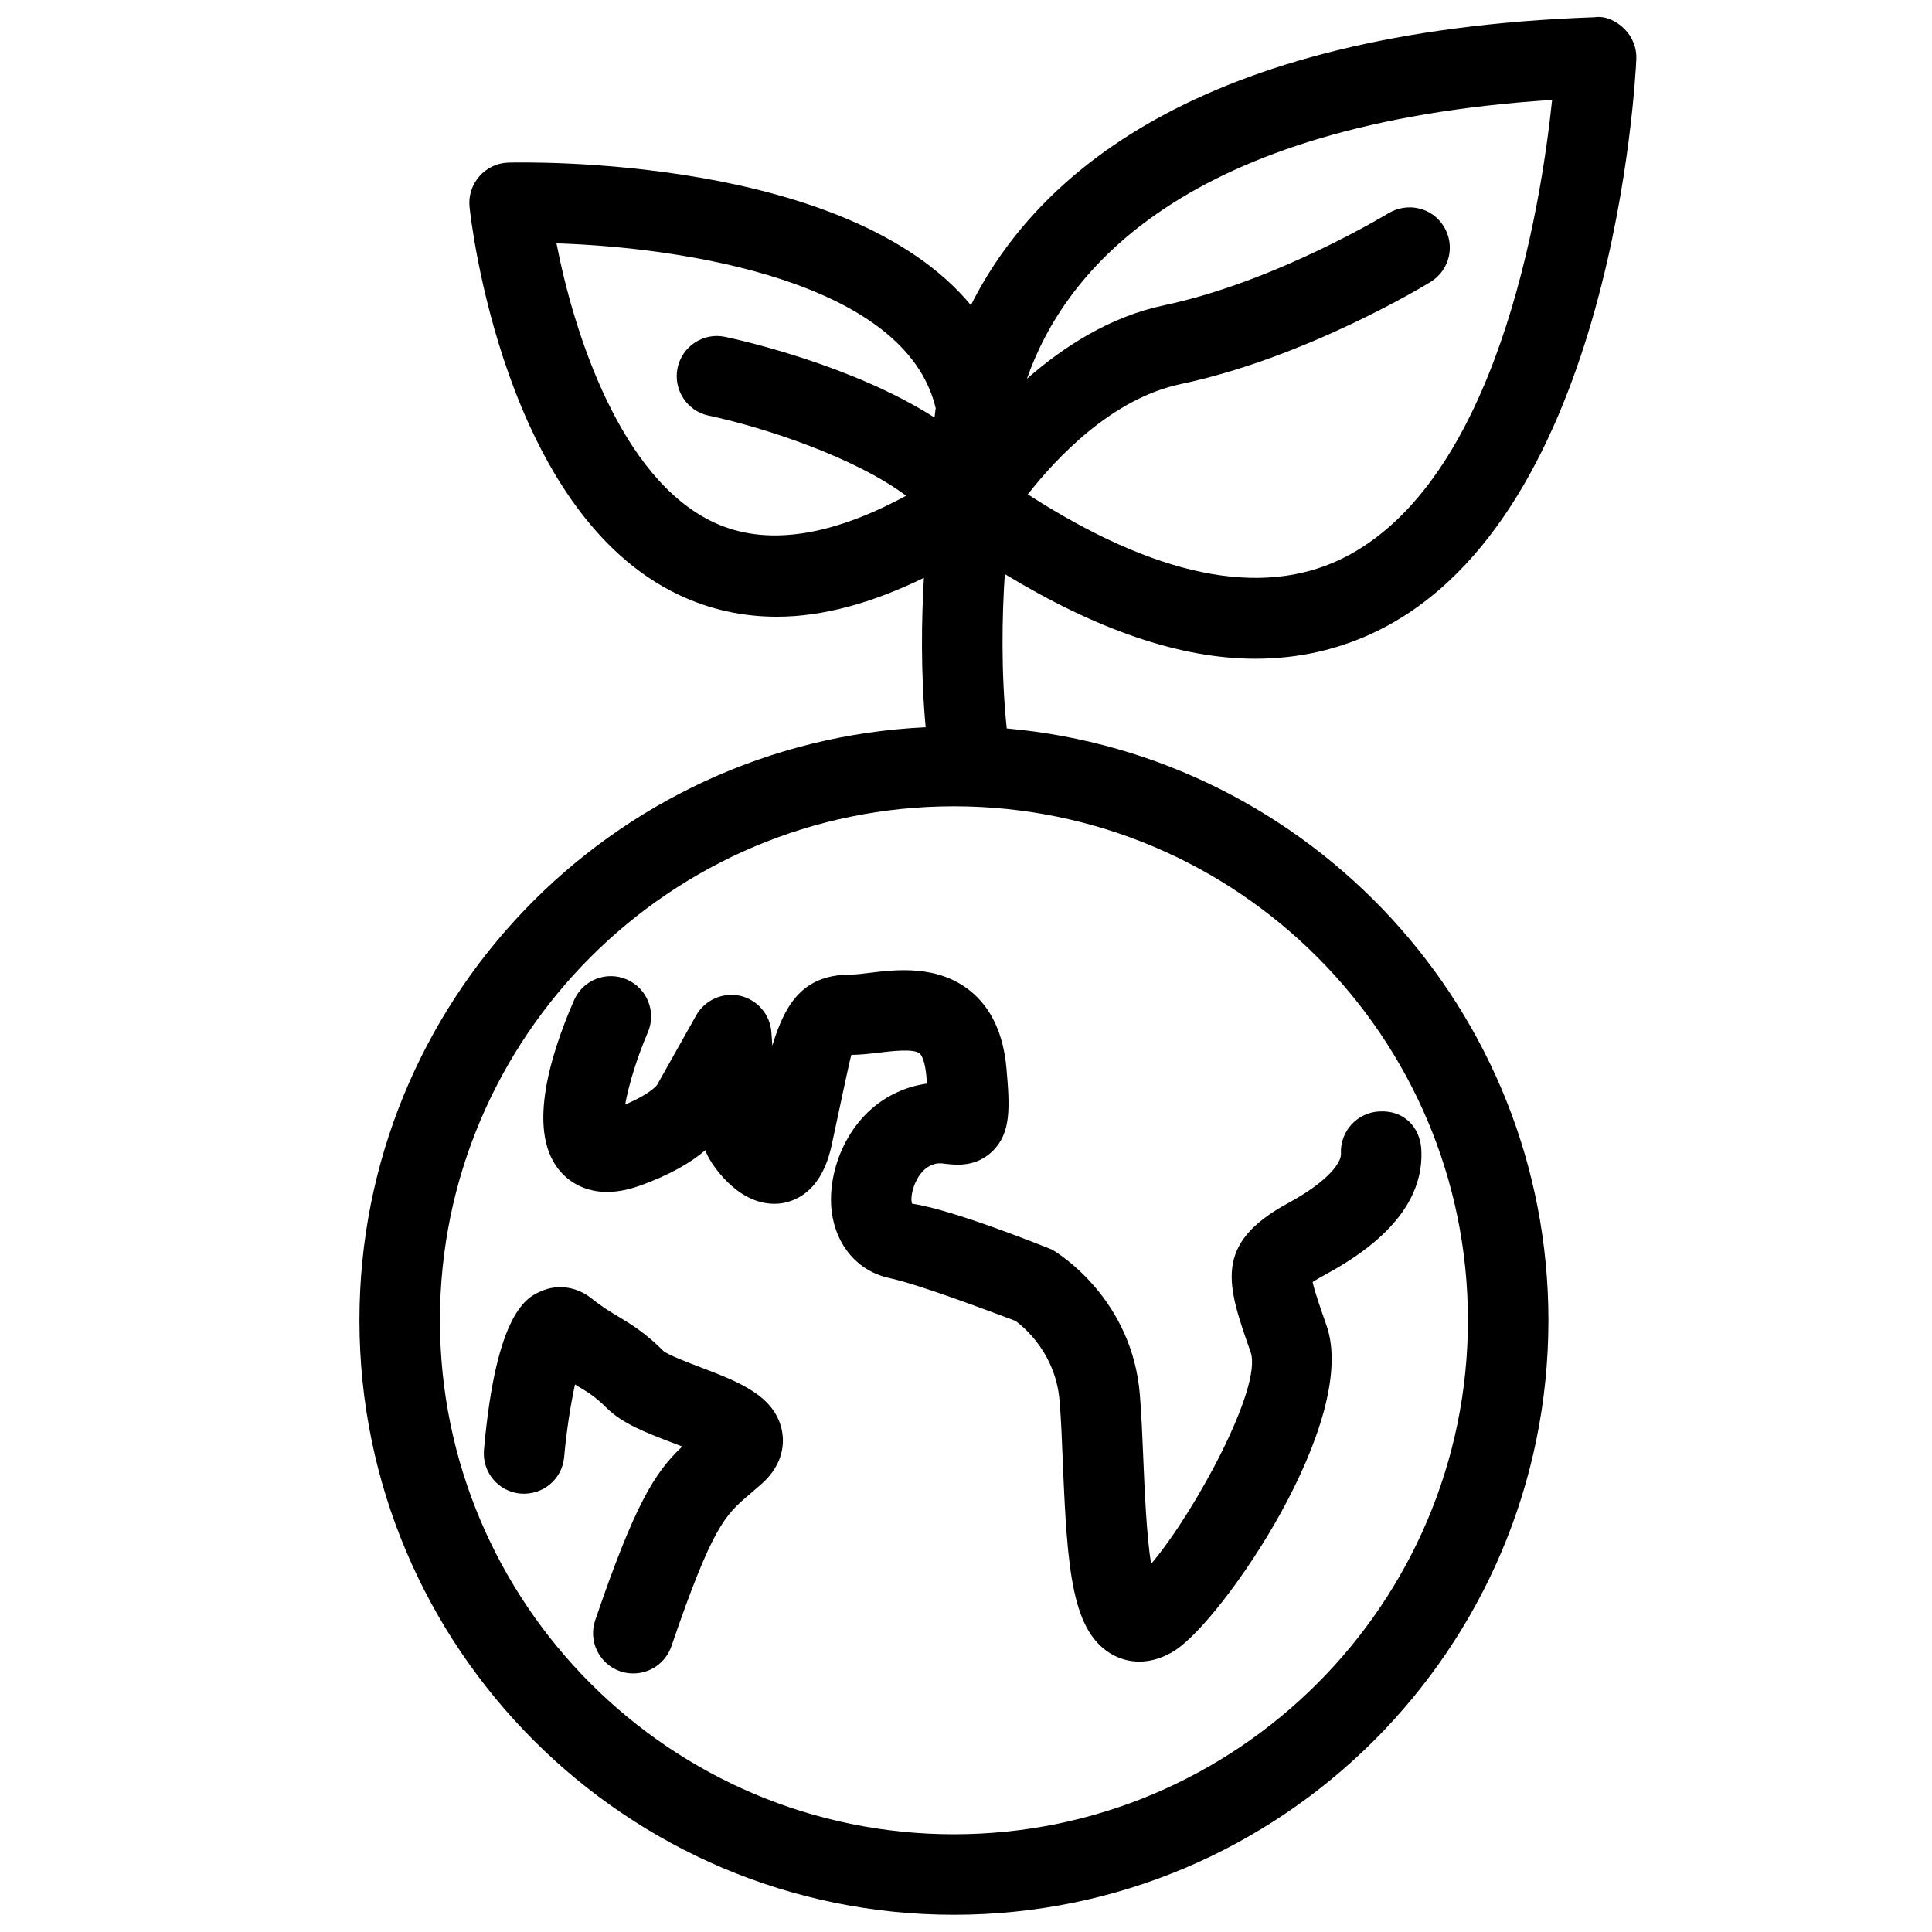<?xml version="1.0" encoding="utf-8"?>
<!-- Generator: Adobe Illustrator 19.2.0, SVG Export Plug-In . SVG Version: 6.00 Build 0)  -->
<svg version="1.1" id="Layer_1" xmlns="http://www.w3.org/2000/svg" xmlns:xlink="http://www.w3.org/1999/xlink" x="0px" y="0px"
	 width="24px" height="24px" viewBox="0 0 24 24" style="enable-background:new 0 0 24 24;" xml:space="preserve">
<g>
	<path d="M12.506,9.049c-0.073-0.702-0.058-1.403-0.024-1.918c1.131,0.687,2.175,1.052,3.111,1.052c0.54,0,1.047-0.115,1.518-0.346
		c2.938-1.439,3.205-6.872,3.216-7.102c0.006-0.139-0.047-0.274-0.146-0.374s-0.24-0.168-0.372-0.147
		c-4.963,0.174-6.954,1.992-7.748,3.577c-1.546-1.866-5.546-1.775-5.746-1.771c-0.139,0.004-0.27,0.066-0.361,0.171
		C5.862,2.297,5.818,2.435,5.833,2.573c0.016,0.154,0.422,3.793,2.607,4.82c0.379,0.178,0.783,0.268,1.21,0.268
		c0.569,0,1.18-0.168,1.827-0.483c-0.03,0.515-0.041,1.173,0.022,1.856c-3.909,0.185-7.034,3.414-7.034,7.367
		c0,4.072,3.313,7.385,7.385,7.385c4.072,0,7.385-3.312,7.385-7.385C19.235,12.55,16.271,9.383,12.506,9.049z M19.281,1.241
		c-0.141,1.344-0.684,4.755-2.611,5.699c-1.012,0.494-2.324,0.218-3.902-0.799c0.362-0.462,1.05-1.191,1.9-1.37
		c1.56-0.329,3.041-1.23,3.104-1.269c0.235-0.145,0.309-0.452,0.164-0.688c-0.143-0.235-0.448-0.308-0.688-0.165
		c-0.014,0.008-1.399,0.851-2.786,1.143c-0.674,0.142-1.249,0.514-1.705,0.913C13.228,3.359,14.714,1.536,19.281,1.241z
		 M8.867,6.489c-1.163-0.545-1.74-2.361-1.954-3.466c1.572,0.05,4.337,0.468,4.711,2.049c-0.008,0.042-0.009,0.074-0.015,0.115
		c-1.015-0.648-2.396-0.959-2.6-1.002C8.739,4.127,8.475,4.3,8.417,4.57C8.361,4.84,8.533,5.106,8.803,5.163
		c0.704,0.149,1.822,0.523,2.453,0.995C10.319,6.666,9.511,6.791,8.867,6.489z M11.85,22.786c-3.521,0-6.385-2.864-6.385-6.385
		c0-3.521,2.864-6.385,6.385-6.385s6.385,2.864,6.385,6.385C18.235,19.922,15.371,22.786,11.85,22.786z"/>
	<path d="M15.536,16.797c0.151,0.432-0.696,1.994-1.237,2.631c-0.058-0.369-0.081-0.941-0.096-1.296
		c-0.012-0.285-0.023-0.563-0.043-0.805c-0.094-1.167-0.975-1.739-1.094-1.805c-0.126-0.051-1.251-0.502-1.735-0.569
		c-0.036-0.084,0.038-0.382,0.224-0.472c0.079-0.037,0.121-0.033,0.204-0.022c0.118,0.013,0.363,0.041,0.569-0.157
		c0.232-0.226,0.218-0.537,0.175-1.027c-0.037-0.428-0.188-0.753-0.448-0.964c-0.404-0.328-0.92-0.267-1.262-0.225
		c-0.08,0.01-0.154,0.02-0.216,0.02c-0.576,0-0.813,0.321-0.983,0.884c-0.004-0.055-0.007-0.109-0.011-0.162
		c-0.014-0.221-0.17-0.406-0.385-0.457C8.981,12.323,8.76,12.419,8.65,12.61l-0.487,0.866c0,0.001-0.071,0.106-0.397,0.245
		c0.042-0.238,0.149-0.59,0.281-0.895c0.11-0.253-0.006-0.547-0.259-0.658c-0.253-0.111-0.548,0.005-0.658,0.259
		c-0.312,0.717-0.593,1.67-0.154,2.142c0.131,0.142,0.432,0.351,0.963,0.163c0.388-0.137,0.648-0.294,0.823-0.444
		c0.019,0.054,0.036,0.083,0.048,0.105c0.061,0.107,0.396,0.621,0.897,0.555c0.222-0.035,0.509-0.188,0.624-0.722l0.044-0.205
		c0.095-0.447,0.185-0.87,0.201-0.917c0.096,0,0.211-0.012,0.336-0.027c0.151-0.018,0.437-0.054,0.512,0.009
		c0.029,0.023,0.068,0.11,0.083,0.275c0.003,0.036,0.006,0.069,0.008,0.1c-0.116,0.016-0.25,0.049-0.394,0.119
		c-0.591,0.283-0.848,0.964-0.79,1.461c0.05,0.43,0.325,0.75,0.716,0.835c0.4,0.087,1.323,0.443,1.564,0.531
		c0.005,0.003,0.499,0.334,0.552,0.999c0.019,0.229,0.029,0.494,0.04,0.766c0.056,1.347,0.112,2.122,0.638,2.394
		c0.099,0.05,0.205,0.075,0.312,0.075c0.149,0,0.304-0.048,0.448-0.142c0.6-0.392,2.291-2.856,1.877-4.035
		c-0.066-0.189-0.147-0.419-0.172-0.538c0.032-0.021,0.084-0.053,0.169-0.099c0.816-0.442,1.214-0.963,1.181-1.549
		c-0.015-0.274-0.215-0.492-0.527-0.471c-0.275,0.016-0.486,0.252-0.471,0.527c0.005,0.093-0.128,0.325-0.659,0.613
		C15.065,15.455,15.242,15.96,15.536,16.797z"/>
	<path d="M8.707,16.987c-0.152-0.058-0.405-0.154-0.465-0.204c-0.229-0.229-0.405-0.334-0.561-0.428
		c-0.095-0.057-0.198-0.117-0.333-0.226c-0.185-0.146-0.418-0.18-0.625-0.09c-0.167,0.072-0.559,0.241-0.711,1.973
		c-0.024,0.275,0.179,0.518,0.454,0.542c0.279,0.021,0.518-0.179,0.542-0.454c0.028-0.319,0.081-0.656,0.135-0.902
		c0.009,0.005,0.017,0.01,0.025,0.016c0.136,0.081,0.227,0.136,0.368,0.276c0.194,0.194,0.496,0.31,0.816,0.432
		c0.036,0.014,0.079,0.029,0.123,0.047c-0.343,0.323-0.59,0.719-1.081,2.158c-0.089,0.261,0.05,0.545,0.312,0.635
		c0.054,0.018,0.108,0.026,0.162,0.026c0.208,0,0.402-0.131,0.473-0.339c0.51-1.493,0.671-1.631,0.963-1.88l0.163-0.141
		c0.275-0.248,0.273-0.514,0.248-0.65C9.63,17.34,9.182,17.168,8.707,16.987z"/>
</g>
</svg>
